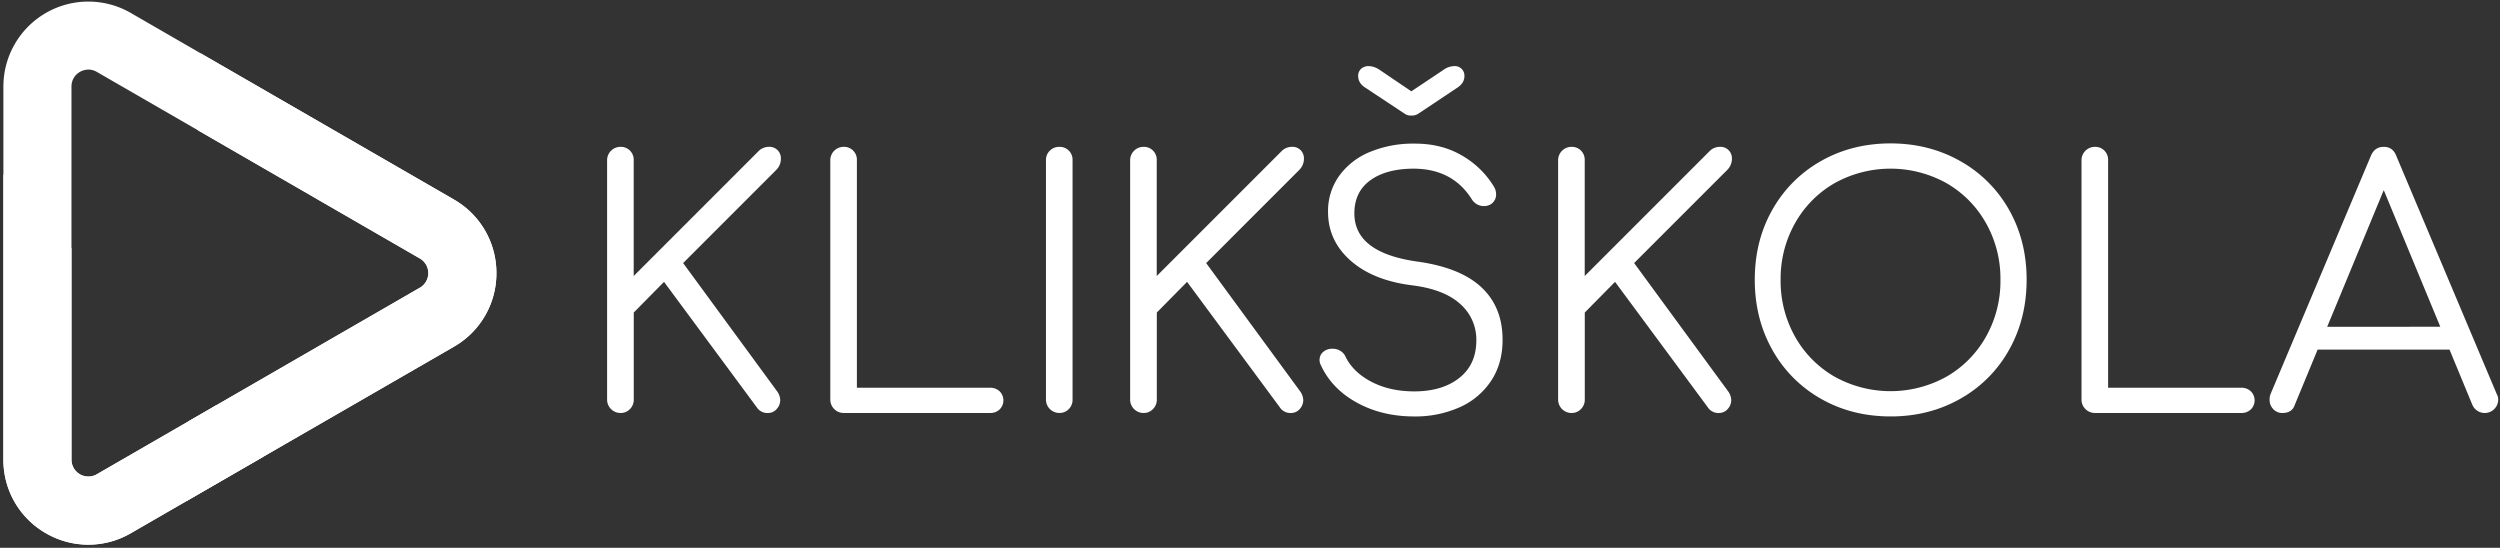<svg xmlns="http://www.w3.org/2000/svg" viewBox="0 0 1570 344"><rect x="0" y="0" width="1570" height="344" fill="#333333" stroke="none"/><defs><style>.cls-1{fill:#fff;}</style></defs><title>Artboard 2 copy 2</title><g id="Layer_3" data-name="Layer 3"><path class="cls-1" d="M395.61,256.89a7.94,7.94,0,0,1-6,2.46,8.4,8.4,0,0,1-8.35-8.35V100.57a8.4,8.4,0,0,1,8.35-8.35,8.05,8.05,0,0,1,8.35,8.35v72.76l78.11-78.11a9.2,9.2,0,0,1,6.63-3,7.17,7.17,0,0,1,7.7,7.49,9.79,9.79,0,0,1-2.78,6.85L429,165.2l59.27,80.89a10,10,0,0,1,1.71,5.14,8.16,8.16,0,0,1-2.25,5.67,7.11,7.11,0,0,1-5.46,2.46,7.84,7.84,0,0,1-7.06-3.64L417,177l-19,19.26V251A8.22,8.22,0,0,1,395.61,256.89Z"/><path class="cls-1" d="M627.78,245.76a8,8,0,0,1,0,11.34,8.33,8.33,0,0,1-6,2.25h-92a8.4,8.4,0,0,1-8.35-8.35V100.57a8.4,8.4,0,0,1,8.35-8.35,8.05,8.05,0,0,1,8.35,8.35V243.51h83.67A8.33,8.33,0,0,1,627.78,245.76Z"/><path class="cls-1" d="M659.34,94.58a8.22,8.22,0,0,1,5.88-2.35,8.05,8.05,0,0,1,8.35,8.35V251a8.22,8.22,0,0,1-2.35,5.88,7.94,7.94,0,0,1-6,2.46,8.4,8.4,0,0,1-8.35-8.35V100.57A7.93,7.93,0,0,1,659.34,94.58Z"/><path class="cls-1" d="M724.08,256.89a7.94,7.94,0,0,1-6,2.46,8.4,8.4,0,0,1-8.35-8.35V100.57a8.4,8.4,0,0,1,8.35-8.35,8.05,8.05,0,0,1,8.35,8.35v72.76l78.11-78.11a9.2,9.2,0,0,1,6.63-3,7.17,7.17,0,0,1,7.7,7.49,9.79,9.79,0,0,1-2.78,6.85L757.46,165.2l59.27,80.89a10,10,0,0,1,1.71,5.14,8.16,8.16,0,0,1-2.25,5.67,7.11,7.11,0,0,1-5.46,2.46,7.84,7.84,0,0,1-7.06-3.64L745.48,177l-19,19.26V251A8.22,8.22,0,0,1,724.08,256.89Z"/><path class="cls-1" d="M917.95,97.58A56.12,56.12,0,0,1,938.06,117a9.41,9.41,0,0,1,1.5,5.14,7.21,7.21,0,0,1-3.85,6.42,8.49,8.49,0,0,1-3.85.86,8.59,8.59,0,0,1-4.39-1.18,9.19,9.19,0,0,1-3.32-3.32q-12-18.83-36.16-19-17.33,0-27.39,7.28T850.54,134q0,25,40.44,30.39,26.53,3.85,39.59,16.26t13.05,32.74q0,15-7.28,25.89a46,46,0,0,1-19.9,16.58,68.24,68.24,0,0,1-28.25,5.67q-20.33,0-36.06-8.67t-22.58-23.43a6.77,6.77,0,0,1-.86-3.42,6.52,6.52,0,0,1,2.25-5,8.76,8.76,0,0,1,6.1-2,9,9,0,0,1,4.82,1.39,8.27,8.27,0,0,1,3.32,4q4.92,9.63,16.37,15.51t26.64,5.88q17.54,0,28.25-8.45t10.7-23.65a29.68,29.68,0,0,0-10-22.68q-10-9.2-29.85-11.77-24.82-3-39.05-15.51t-14.23-30.71a37.83,37.83,0,0,1,7-22.58,44.39,44.39,0,0,1,19.26-15,70.65,70.65,0,0,1,27.93-5.24Q905.11,90.09,917.95,97.58Zm-4.71-56.06a6,6,0,0,1,6.42,6.21q0,4.28-4.07,7.06l-25,16.69a7.28,7.28,0,0,1-4.28,1.07,6.29,6.29,0,0,1-4.07-1.07L857,54.78q-4.07-2.78-4.07-7.06a5.89,5.89,0,0,1,1.82-4.49,6.74,6.74,0,0,1,4.81-1.71,12.76,12.76,0,0,1,6.85,2.35l19.9,13.48,19.9-13.27A12.29,12.29,0,0,1,913.24,41.51Z"/><path class="cls-1" d="M992.84,256.89a7.94,7.94,0,0,1-6,2.46A8.4,8.4,0,0,1,978.5,251V100.57a8.4,8.4,0,0,1,8.35-8.35,8.05,8.05,0,0,1,8.35,8.35v72.76l78.11-78.11a9.2,9.2,0,0,1,6.63-3,7.17,7.17,0,0,1,7.7,7.49,9.79,9.79,0,0,1-2.78,6.85l-58.63,58.63,59.27,80.89a10,10,0,0,1,1.71,5.14,8.16,8.16,0,0,1-2.25,5.67,7.11,7.11,0,0,1-5.46,2.46,7.84,7.84,0,0,1-7.06-3.64L1014.24,177l-19,19.26V251A8.22,8.22,0,0,1,992.84,256.89Z"/><path class="cls-1" d="M1231.12,101.21a79.86,79.86,0,0,1,30.6,30.6q11,19.47,11,43.87t-11,44a79.61,79.61,0,0,1-30.6,30.71q-19.58,11.13-43.76,11.13-24.4,0-43.87-11.13A79.81,79.81,0,0,1,1113,219.66q-11-19.58-11-44t11-43.87a80.06,80.06,0,0,1,30.49-30.6q19.47-11.12,43.87-11.13Q1211.54,90.09,1231.12,101.21Zm-79.17,13.91a66.42,66.42,0,0,0-24.72,25.14,70.87,70.87,0,0,0-9,35.42,71.27,71.27,0,0,0,9,35.63,66.38,66.38,0,0,0,24.72,25.14,72.34,72.34,0,0,0,70.62,0,66.37,66.37,0,0,0,24.71-25.14,71.26,71.26,0,0,0,9-35.63,70.86,70.86,0,0,0-9-35.42,66.41,66.41,0,0,0-24.71-25.14,72.34,72.34,0,0,0-70.62,0Z"/><path class="cls-1" d="M1413.54,245.76a8,8,0,0,1,0,11.34,8.33,8.33,0,0,1-6,2.25h-92a8.4,8.4,0,0,1-8.35-8.35V100.57a8.4,8.4,0,0,1,8.35-8.35,8.05,8.05,0,0,1,8.35,8.35V243.51h83.67A8.33,8.33,0,0,1,1413.54,245.76Z"/><path class="cls-1" d="M1568.89,251a8.47,8.47,0,0,1-16.26,3.21l-14.34-34.67h-82.81l-14.34,34.67q-1.71,5.14-7.7,5.14a7.59,7.59,0,0,1-5.88-2.46,8.42,8.42,0,0,1-2.25-5.88,9.22,9.22,0,0,1,.64-3.64L1488.86,98q2.35-5.78,8.13-5.78t7.92,5.78L1568,247.58A6.81,6.81,0,0,1,1568.89,251Zm-36.38-45.79L1497,119.4l-35.52,85.81Z"/><path class="cls-1" d="M285.06,125.3,125.95,33.44,82.13,8.13a53.35,53.35,0,0,0-80,46.21V288.66a52.81,52.81,0,0,0,26.68,46.21,52.83,52.83,0,0,0,53.34,0l35.07-20.25,48.29-27.88,119.57-69a53.35,53.35,0,0,0,0-92.41Zm-21.37,55.39L135.8,254.52l-17,9.84-58,33.49a10.61,10.61,0,0,1-15.91-9.19V54.34a10.42,10.42,0,0,1,5.3-9.19,11,11,0,0,1,5.36-1.46,10.35,10.35,0,0,1,5.24,1.46l63.69,36.77,139.24,80.4a10.61,10.61,0,0,1,0,18.37Z"/><path class="cls-1" d="M165.49,286.74,82.13,334.87a53.35,53.35,0,0,1-80-46.21V109.44l42.74,46.38V288.66a10.61,10.61,0,0,0,15.91,9.19l75-43.33Z"/><path class="cls-1" d="M311.73,171.5a52.81,52.81,0,0,1-26.68,46.21l-119.57,69L117.2,314.62l1.56-50.26,17-9.84,127.89-73.83a10.61,10.61,0,0,0,0-18.37L124.44,81.92l1.5-48.48L285.06,125.3A52.81,52.81,0,0,1,311.73,171.5Z"/></g></svg>